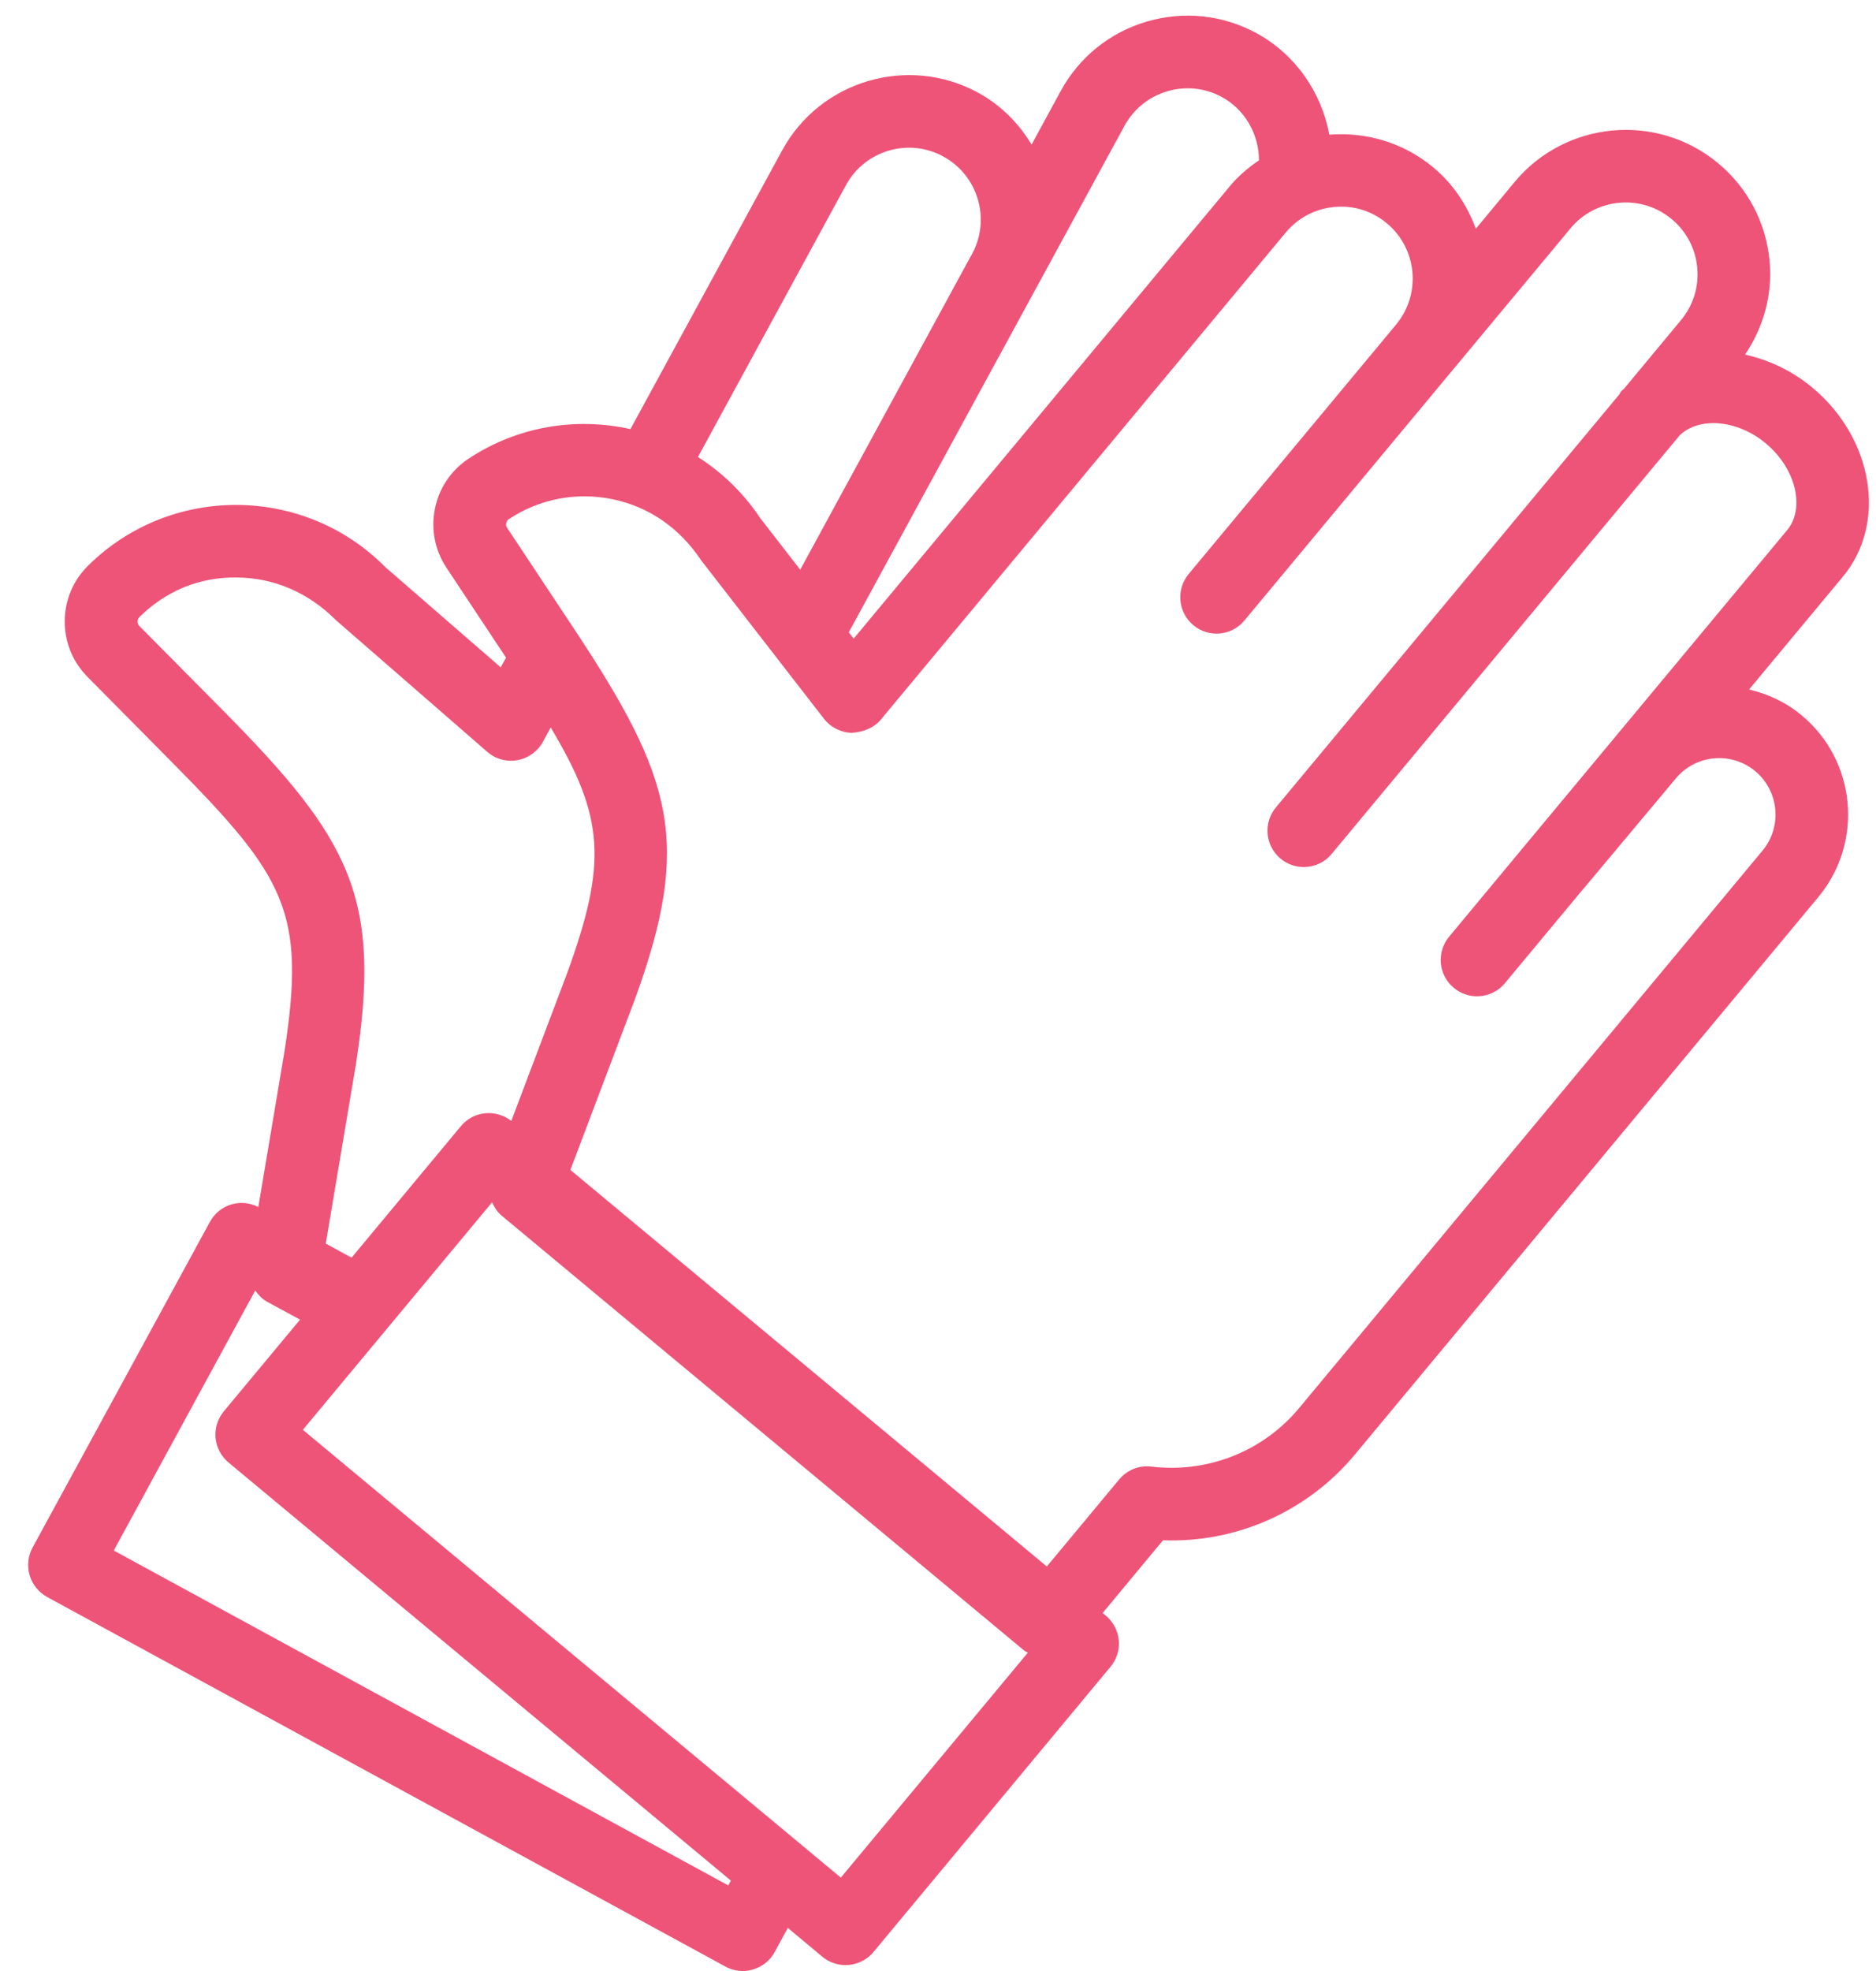 <?xml version="1.0" encoding="UTF-8"?>
<svg width="20px" height="21px" viewBox="0 0 20 21" version="1.1" xmlns="http://www.w3.org/2000/svg" xmlns:xlink="http://www.w3.org/1999/xlink">
    <!-- Generator: Sketch 62 (91390) - https://sketch.com -->
    <title>Applause</title>
    <desc>Created with Sketch.</desc>
    <g id="Page-1" stroke="none" stroke-width="1" fill="none" fill-rule="evenodd">
        <g id="Applause" fill="#EE5478" fill-rule="nonzero">
            <path d="M18.647,7.346 L19.648,6.143 C20.12,5.575 19.973,4.672 19.321,4.129 C19.102,3.947 18.854,3.834 18.604,3.778 C18.802,3.485 18.898,3.139 18.866,2.782 C18.828,2.372 18.633,2.002 18.317,1.739 C17.665,1.197 16.692,1.285 16.148,1.938 L15.734,2.437 C15.643,2.191 15.496,1.963 15.281,1.784 C14.959,1.516 14.559,1.404 14.172,1.435 C14.089,0.983 13.809,0.579 13.397,0.354 C13.036,0.158 12.62,0.114 12.225,0.23 C11.831,0.346 11.505,0.609 11.308,0.97 L10.998,1.54 C10.862,1.316 10.673,1.121 10.427,0.987 C9.682,0.582 8.744,0.857 8.338,1.603 L6.721,4.572 C6.146,4.444 5.522,4.538 4.994,4.888 C4.808,5.012 4.681,5.2 4.637,5.419 C4.592,5.638 4.636,5.861 4.759,6.048 L5.395,7.007 L5.338,7.11 L4.11,6.044 C3.24,5.165 1.817,5.157 0.938,6.028 C0.779,6.185 0.691,6.395 0.69,6.618 C0.689,6.842 0.775,7.052 0.932,7.211 L1.837,8.125 C3.046,9.346 3.263,9.716 3.032,11.207 L2.754,12.86 C2.665,12.815 2.564,12.804 2.468,12.832 C2.37,12.861 2.287,12.928 2.238,13.018 L0.347,16.489 C0.298,16.579 0.287,16.685 0.316,16.784 C0.345,16.882 0.412,16.965 0.502,17.015 L7.734,20.953 C7.791,20.984 7.855,21 7.919,21 C7.956,21 7.993,20.995 8.028,20.984 C8.127,20.955 8.21,20.888 8.259,20.798 L8.399,20.541 L8.767,20.848 C8.839,20.908 8.927,20.937 9.014,20.937 C9.125,20.937 9.235,20.89 9.312,20.798 L11.839,17.759 C11.905,17.68 11.937,17.579 11.927,17.476 C11.918,17.374 11.868,17.28 11.79,17.214 L11.755,17.186 L12.399,16.411 C13.179,16.44 13.937,16.107 14.444,15.498 L19.385,9.558 C19.87,8.975 19.791,8.106 19.207,7.621 C19.039,7.481 18.847,7.394 18.647,7.346 Z M11.988,1.341 C12.19,0.97 12.656,0.832 13.027,1.034 C13.272,1.168 13.421,1.429 13.422,1.708 C13.31,1.785 13.203,1.873 13.112,1.983 L9.101,6.804 L9.049,6.737 L11.988,1.341 Z M9.018,1.974 C9.22,1.602 9.686,1.465 10.056,1.667 C10.427,1.869 10.565,2.335 10.363,2.706 L10.333,2.76 L8.531,6.07 L8.104,5.519 C7.925,5.25 7.697,5.033 7.441,4.869 L9.018,1.974 Z M2.388,7.58 L1.482,6.666 C1.462,6.645 1.462,6.599 1.483,6.578 C1.761,6.302 2.118,6.147 2.524,6.153 C2.916,6.155 3.284,6.31 3.582,6.608 L5.194,8.01 C5.283,8.088 5.401,8.12 5.517,8.099 C5.632,8.078 5.732,8.006 5.788,7.904 L5.871,7.751 C6.445,8.711 6.475,9.191 6.044,10.375 L5.451,11.943 C5.286,11.814 5.049,11.836 4.914,11.998 L3.748,13.4 L3.473,13.25 L3.796,11.33 C4.069,9.569 3.741,8.948 2.388,7.58 Z M7.764,20.088 L1.213,16.52 L2.721,13.75 C2.754,13.797 2.795,13.84 2.848,13.87 L3.199,14.06 L2.386,15.037 C2.321,15.116 2.289,15.217 2.298,15.319 C2.308,15.422 2.357,15.516 2.436,15.582 L7.792,20.037 L7.764,20.088 Z M8.964,20.005 L3.229,15.234 L5.246,12.81 C5.27,12.863 5.301,12.913 5.348,12.952 L10.919,17.586 C10.931,17.596 10.945,17.6 10.958,17.608 L8.964,20.005 Z M18.79,9.063 L13.85,15.002 C13.465,15.465 12.875,15.697 12.276,15.626 C12.144,15.609 12.016,15.662 11.932,15.762 L11.16,16.69 L6.081,12.465 L6.77,10.644 C7.379,8.969 7.178,8.296 6.115,6.692 L5.404,5.62 C5.388,5.595 5.397,5.55 5.422,5.533 C5.749,5.316 6.141,5.24 6.526,5.318 C6.91,5.396 7.241,5.619 7.475,5.97 L8.284,7.013 C8.285,7.014 8.286,7.015 8.286,7.016 L8.785,7.659 C8.857,7.751 8.967,7.806 9.084,7.808 C9.196,7.8 9.313,7.759 9.389,7.669 L13.707,2.478 C13.838,2.321 14.022,2.224 14.226,2.205 C14.431,2.186 14.628,2.248 14.785,2.379 C15.109,2.648 15.154,3.132 14.885,3.456 L14.884,3.457 C14.884,3.457 14.884,3.457 14.884,3.458 L12.672,6.116 C12.536,6.28 12.558,6.524 12.722,6.661 C12.886,6.798 13.13,6.776 13.267,6.611 L15.479,3.952 C15.48,3.952 15.48,3.951 15.481,3.95 L16.743,2.433 C17.013,2.108 17.497,2.064 17.821,2.334 C17.979,2.465 18.076,2.649 18.094,2.853 C18.113,3.056 18.051,3.255 17.92,3.412 L17.316,4.139 C17.304,4.152 17.291,4.16 17.28,4.173 C17.273,4.181 17.272,4.191 17.266,4.199 L13.602,8.603 C13.465,8.768 13.488,9.012 13.652,9.148 C13.725,9.209 13.812,9.238 13.9,9.238 C14.01,9.238 14.121,9.191 14.197,9.098 L17.904,4.642 C18.11,4.438 18.52,4.469 18.825,4.724 C19.144,4.989 19.248,5.412 19.053,5.648 L16.317,8.936 L16.292,8.966 C16.292,8.966 16.292,8.967 16.291,8.967 L15.449,9.98 C15.312,10.145 15.334,10.389 15.499,10.525 C15.571,10.585 15.659,10.615 15.746,10.615 C15.857,10.615 15.967,10.568 16.044,10.475 L16.885,9.464 C16.885,9.464 16.885,9.464 16.886,9.464 L17.866,8.294 C18.078,8.039 18.457,8.004 18.712,8.216 C18.967,8.428 19.002,8.808 18.79,9.063 Z" id="Shape"></path>
        </g>
    </g>
</svg>
